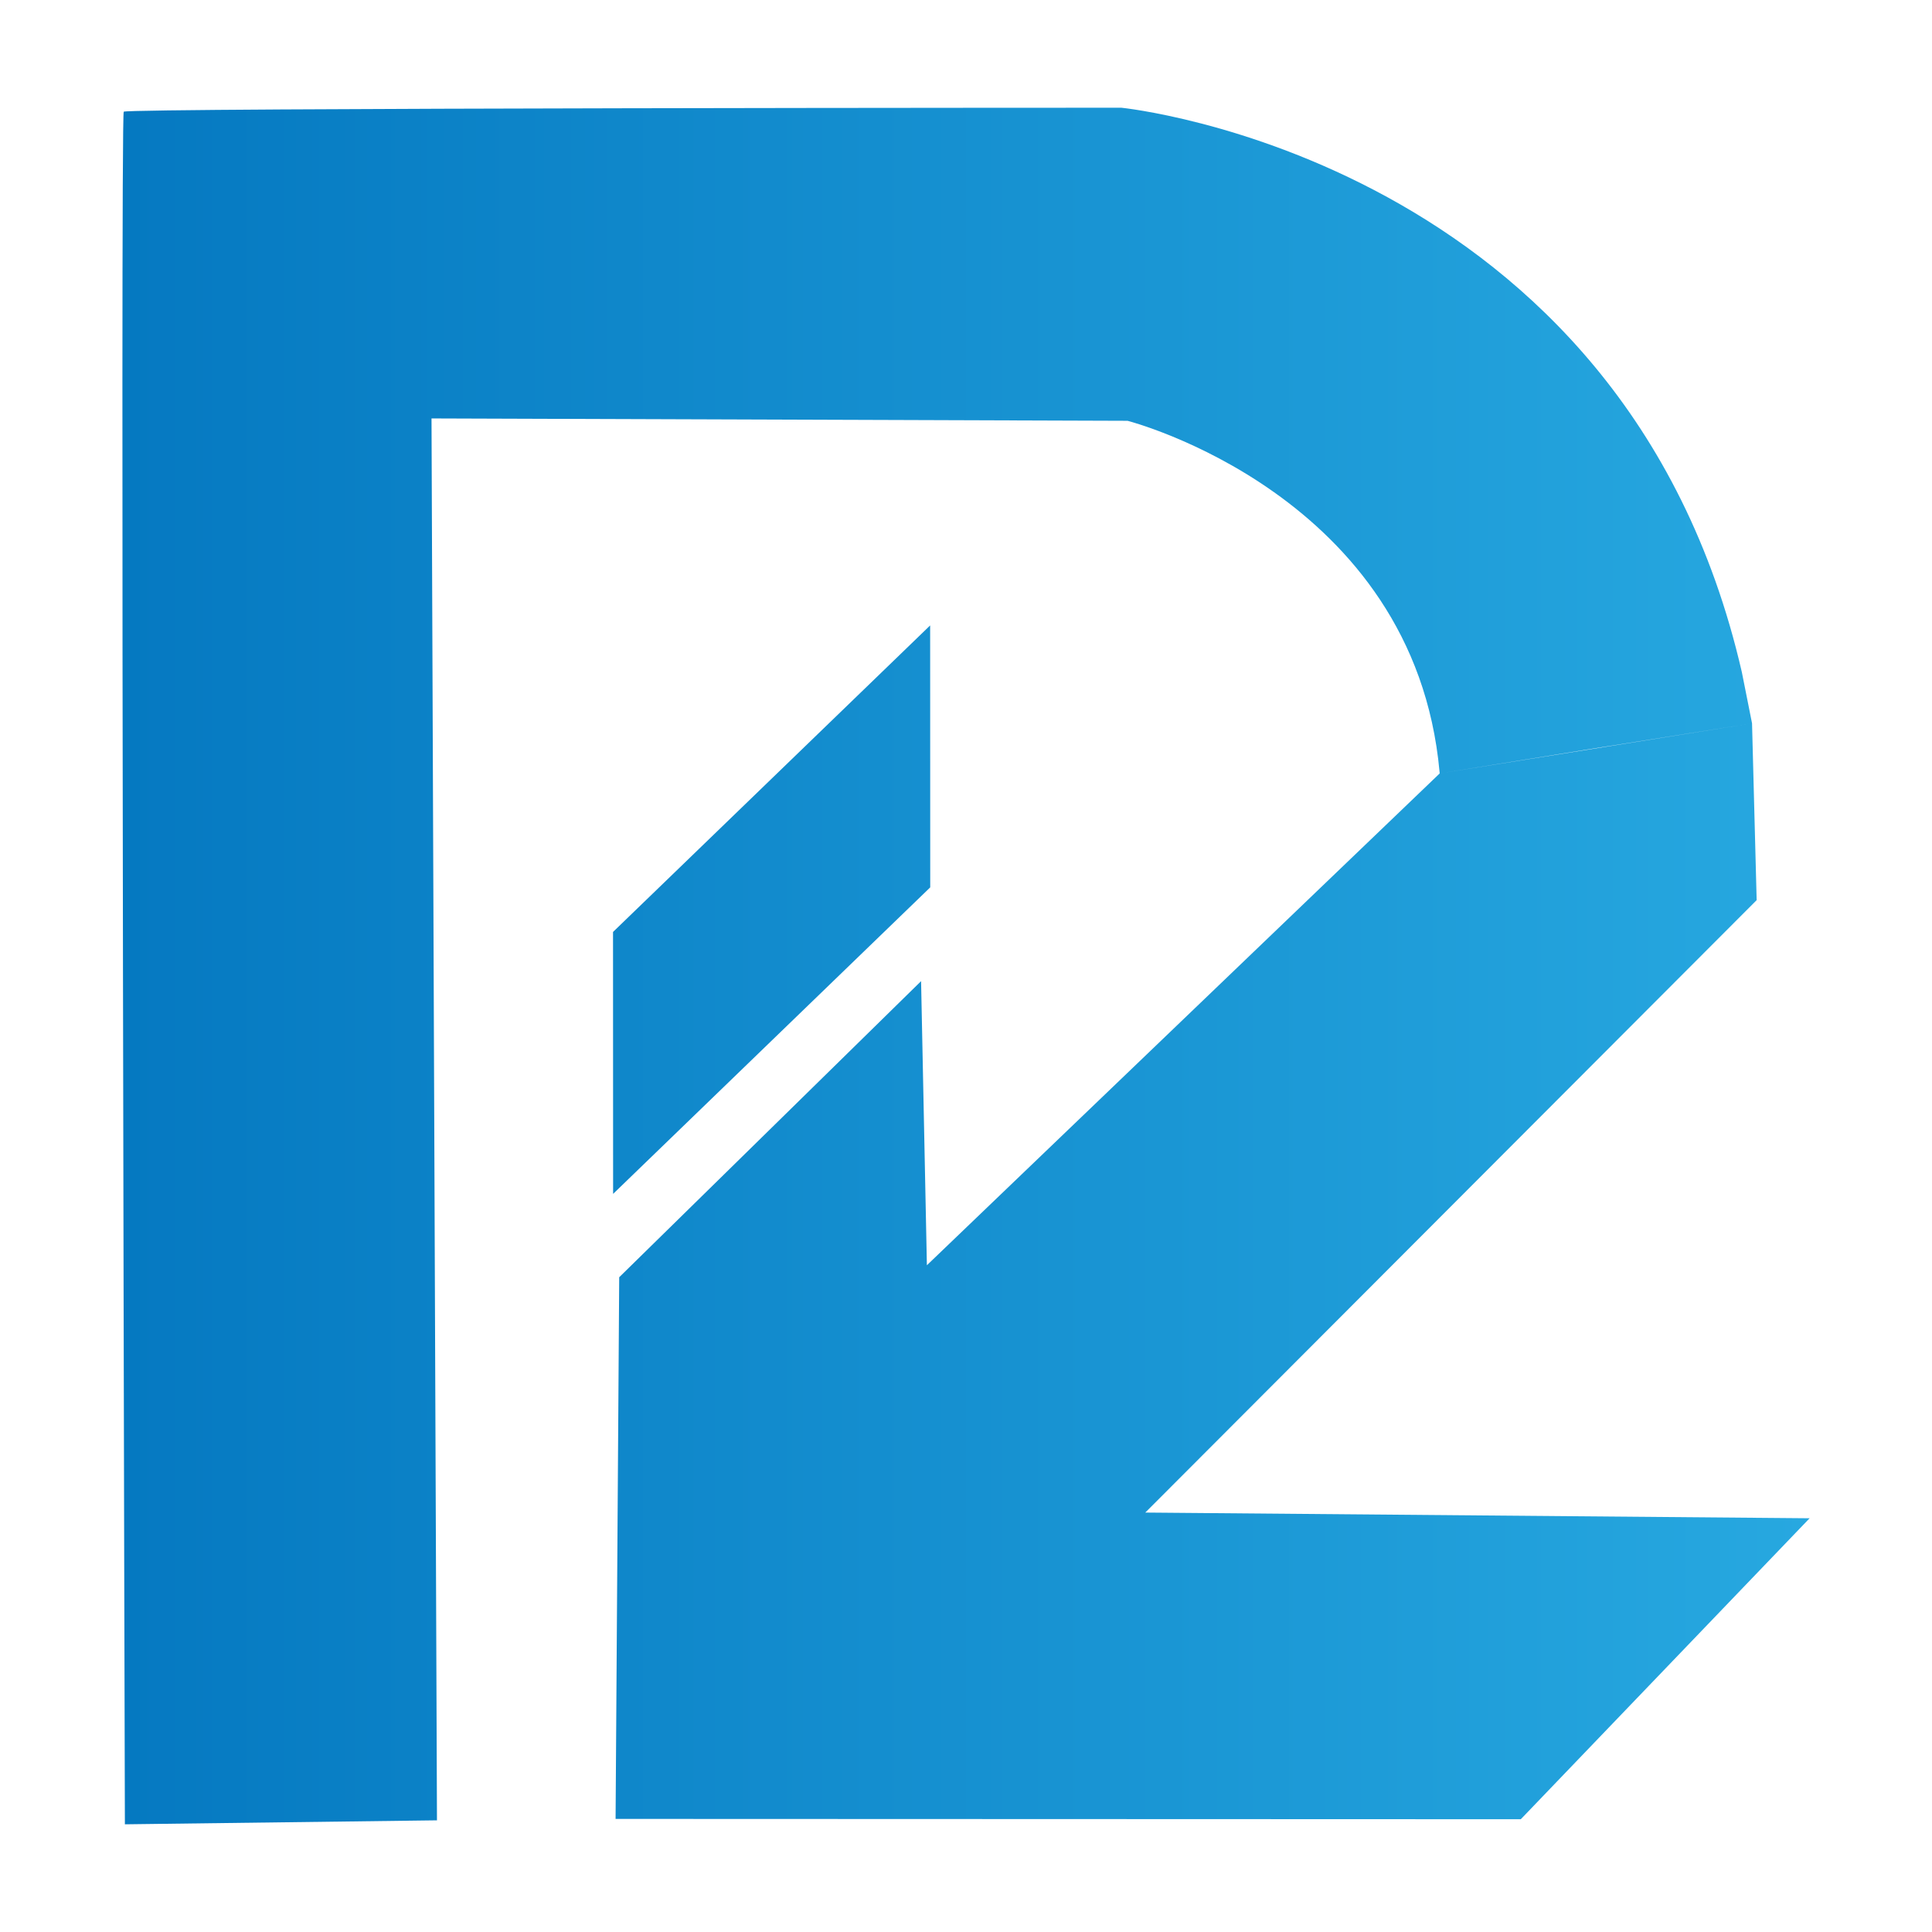 <svg viewBox="0 0 120 120" xmlns="http://www.w3.org/2000/svg" fill-rule="evenodd" clip-rule="evenodd" stroke-linecap="round" stroke-linejoin="round" stroke-miterlimit="1.5">
  <path d="M93.754 50.218c-1.569-17.236-19.377-21.801-19.377-21.801l-43.234-.147.339 87.074-19.384.247S11.805 9.458 12.027 9.218c.222-.24 61.962-.247 61.962-.247s31.194 3.116 38.54 35.052l.634 3.182-9.019 1.448-10.381 1.666c19.386-3.136.077-.029 19.4-3.114l.287 10.984-37.973 38.039 41.262.354L98.8 115.276l-56.224-.02.225-33.644 18.75-18.391.361 17.646 31.851-30.548-.009-.101zm-51.337 9.948l.005 16.269 19.697-19.039-.005-16.269-19.697 19.039z" fill="url(#_Linear1)" transform="translate(-4.341 -2.28)"/>
  <defs>
    <linearGradient id="_Linear1" x2="1" gradientUnits="userSpaceOnUse" gradientTransform="matrix(104.795 0 0 106.62 11.944 62.28)">
      <stop offset="0" stop-color="#0579c1"/>
      <stop offset="1" stop-color="#27a8e0"/>
    </linearGradient>
  </defs>
</svg>
